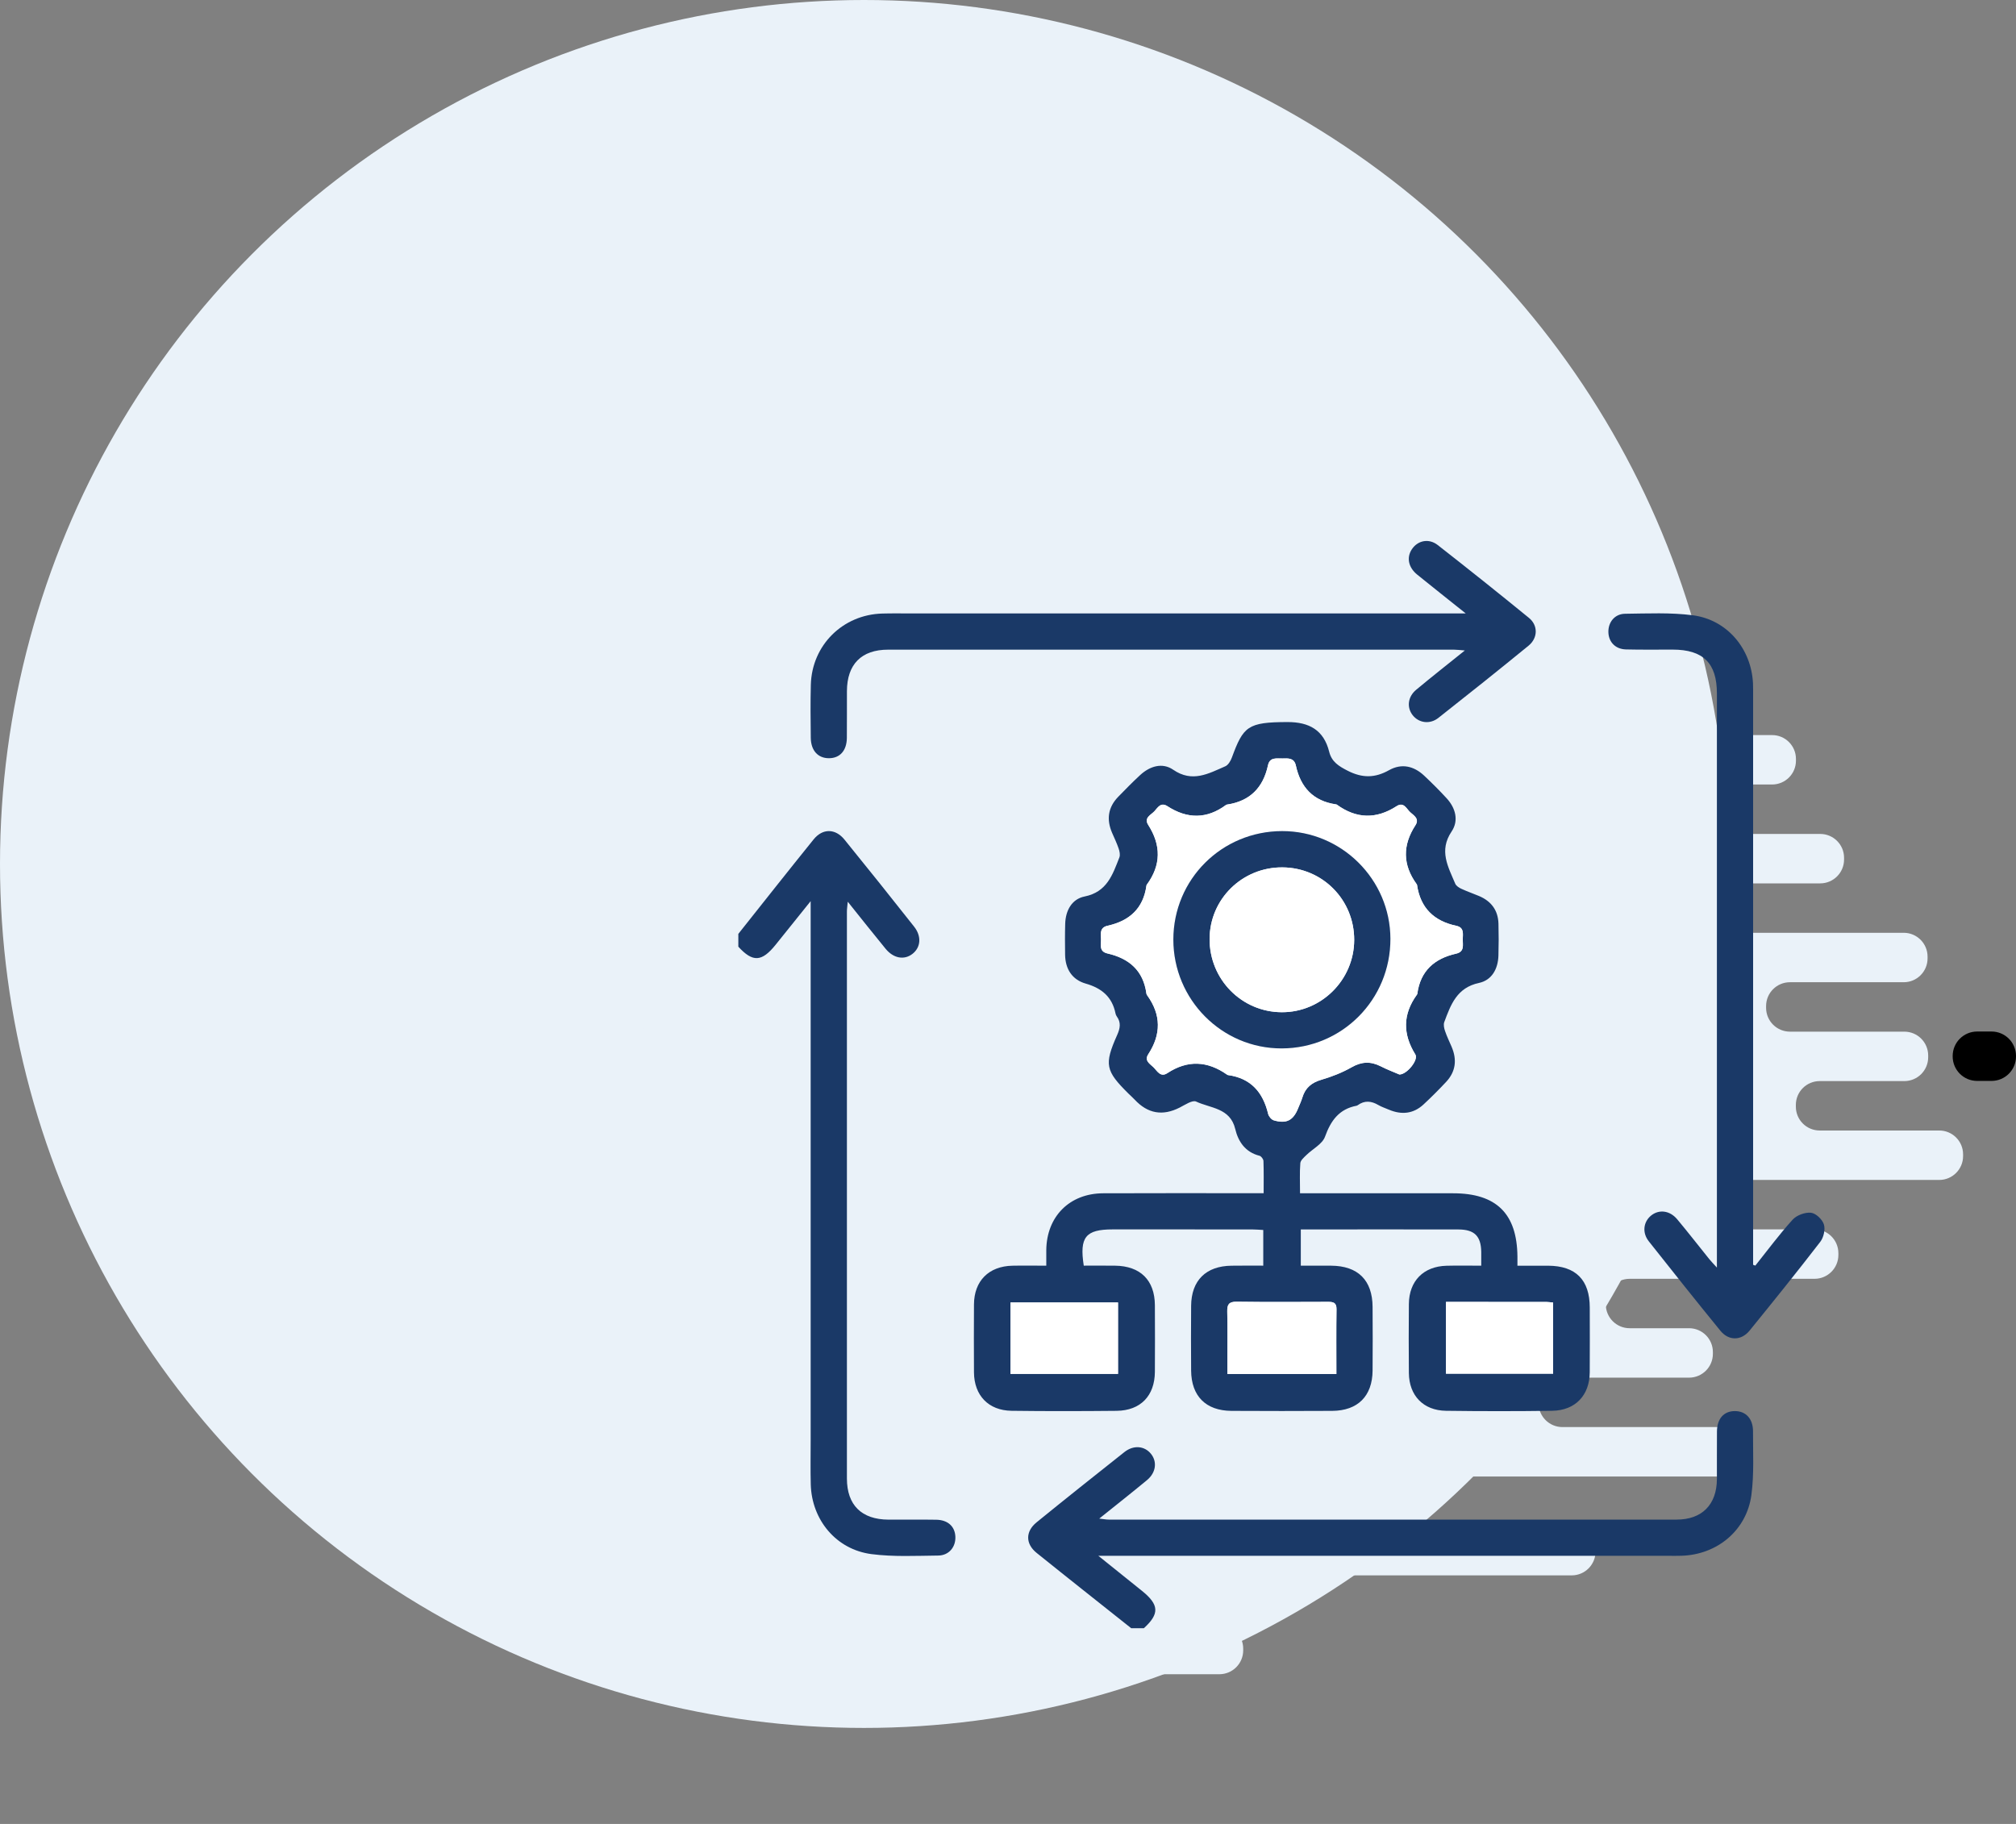 <svg width="105" height="95" viewBox="0 0 105 95" fill="none" xmlns="http://www.w3.org/2000/svg">
<rect x="0" y="0" width="105" height="95" fill="#808080" stroke="none"/>
<circle cx="45" cy="45" r="45" fill="#EAF2F9"/>
<g clip-path="url(#clip0_21_3208)">
<path d="M101.702 55.026V55.001C101.702 54.298 102.273 53.727 102.976 53.727H103.726C104.43 53.727 105 54.298 105 55.001V55.026C105 55.73 104.43 56.3 103.726 56.3H102.976C102.271 56.3 101.702 55.73 101.702 55.026Z" fill="black"/>
<path d="M26.895 49.894V49.869C26.895 49.166 27.465 48.595 28.168 48.595H28.629C29.333 48.595 29.903 49.166 29.903 49.869V49.894C29.903 50.598 29.333 51.168 28.629 51.168H28.168C27.463 51.168 26.895 50.598 26.895 49.894Z" fill="#EAF2F9"/>
<path d="M25 60.199V60.174C25 59.47 25.57 58.9 26.274 58.9H29.158C29.861 58.9 30.432 59.47 30.432 60.174V60.199C30.432 60.902 29.861 61.473 29.158 61.473H26.274C25.57 61.471 25 60.902 25 60.199Z" fill="#EAF2F9"/>
<path d="M86.776 43.436H94.803C95.488 43.436 96.045 43.991 96.045 44.678V44.769C96.045 45.454 95.489 46.011 94.803 46.011H90.564C89.879 46.011 89.322 46.566 89.322 47.252V47.343C89.322 48.028 89.878 48.585 90.564 48.585H99.153C99.837 48.585 100.394 49.14 100.394 49.827V49.918C100.394 50.603 99.839 51.16 99.153 51.16H93.226C92.541 51.16 91.984 51.715 91.984 52.401V52.492C91.984 53.177 92.54 53.734 93.226 53.734H99.185C99.869 53.734 100.426 54.289 100.426 54.976V55.067C100.426 55.752 99.871 56.309 99.185 56.309H94.776C94.091 56.309 93.534 56.864 93.534 57.55V57.641C93.534 58.326 94.089 58.883 94.776 58.883H101.002C101.687 58.883 102.244 59.438 102.244 60.125V60.216C102.244 60.901 101.688 61.458 101.002 61.458H90.833C90.148 61.458 89.592 62.013 89.592 62.7V62.79C89.592 63.475 90.147 64.032 90.833 64.032H94.507C95.192 64.032 95.749 64.587 95.749 65.274V65.365C95.749 66.05 95.193 66.607 94.507 66.607H84.877C84.192 66.607 83.635 67.162 83.635 67.849V67.939C83.635 68.624 84.19 69.181 84.877 69.181H87.971C88.656 69.181 89.213 69.736 89.213 70.423V70.514C89.213 71.199 88.658 71.756 87.971 71.756H81.377C80.692 71.756 80.135 72.311 80.135 72.998V73.088C80.135 73.773 80.69 74.33 81.377 74.33H89.788C90.473 74.33 91.03 74.885 91.03 75.572V75.663C91.03 76.348 90.475 76.905 89.788 76.905H71.144C70.459 76.905 69.902 77.46 69.902 78.147V78.237C69.902 78.922 70.458 79.479 71.144 79.479H81.86C82.544 79.479 83.101 80.034 83.101 80.721V80.812C83.101 81.497 82.546 82.054 81.86 82.054H62.26C61.575 82.054 61.018 82.609 61.018 83.296V83.386C61.018 84.071 61.573 84.628 62.26 84.628H63.508C64.193 84.628 64.75 85.183 64.75 85.87V85.961C64.75 86.646 64.195 87.203 63.508 87.203H56.788C56.103 87.203 55.546 86.647 55.546 85.961V85.87C55.546 85.185 56.101 84.628 56.788 84.628H56.813C57.498 84.628 58.055 84.073 58.055 83.386V83.296C58.055 82.611 57.499 82.054 56.813 82.054H48.192C47.508 82.054 46.951 81.498 46.951 80.812V80.721C46.951 80.036 47.506 79.479 48.192 79.479H50.96C51.645 79.479 52.202 78.924 52.202 78.237V78.147C52.202 77.462 51.647 76.905 50.96 76.905H39.04C38.355 76.905 37.798 76.349 37.798 75.663V75.572C37.798 74.887 38.354 74.33 39.04 74.33H48.477C49.162 74.33 49.719 73.775 49.719 73.088V72.998C49.719 72.313 49.163 71.756 48.477 71.756H46.432C45.748 71.756 45.191 71.2 45.191 70.514V70.423C45.191 69.738 45.746 69.181 46.432 69.181H49.126C49.811 69.181 50.368 68.626 50.368 67.939V67.849C50.368 67.164 49.813 66.607 49.126 66.607H31.483C30.799 66.607 30.241 66.051 30.241 65.365V65.274C30.241 64.589 30.797 64.032 31.483 64.032H42.015C42.7 64.032 43.257 63.477 43.257 62.79V62.7C43.257 62.015 42.702 61.458 42.015 61.458H33.196C32.511 61.458 31.954 60.902 31.954 60.216V60.125C31.954 59.44 32.51 58.883 33.196 58.883H36.23C36.915 58.883 37.472 58.328 37.472 57.641V57.55C37.472 56.866 36.917 56.309 36.23 56.309H27.347C26.662 56.309 26.105 55.753 26.105 55.067V54.976C26.105 54.291 26.661 53.734 27.347 53.734H32.86C33.545 53.734 34.102 53.179 34.102 52.492V52.401C34.102 51.717 33.546 51.16 32.86 51.16H32.17C31.485 51.16 30.928 50.604 30.928 49.918V49.827C30.928 49.142 31.483 48.585 32.17 48.585H38.429C39.114 48.585 39.671 48.03 39.671 47.343V47.252C39.671 46.568 39.116 46.011 38.429 46.011H33.967C33.282 46.011 32.725 45.455 32.725 44.769V44.678C32.725 43.993 33.28 43.436 33.967 43.436H41.773C42.458 43.436 43.015 42.881 43.015 42.194V42.103C43.015 41.419 42.459 40.861 41.773 40.861H38.281C37.596 40.861 37.04 40.306 37.04 39.62V39.529C37.04 38.844 37.595 38.287 38.281 38.287H43.104C43.789 38.287 44.346 37.732 44.346 37.045V36.954C44.346 36.27 43.791 35.712 43.104 35.712H41.803C41.118 35.712 40.561 35.157 40.561 34.471V34.38C40.561 33.695 41.117 33.138 41.803 33.138H49.125C49.809 33.138 50.366 32.583 50.366 31.896V31.805C50.366 31.12 49.811 30.564 49.125 30.564H47.373C46.688 30.564 46.131 30.008 46.131 29.322V29.231C46.131 28.546 46.686 27.989 47.373 27.989H64.605C65.29 27.989 65.847 27.434 65.847 26.747V26.656C65.847 25.971 65.292 25.415 64.605 25.415H61.898C61.213 25.415 60.656 24.859 60.656 24.173V24.082C60.656 23.397 61.211 22.84 61.898 22.84H69.808C70.493 22.84 71.05 23.395 71.05 24.082V24.173C71.05 24.858 70.495 25.415 69.808 25.415H69.695C69.011 25.415 68.454 25.97 68.454 26.656V26.747C68.454 27.432 69.009 27.989 69.695 27.989H73.89C74.575 27.989 75.132 28.544 75.132 29.231V29.322C75.132 30.006 74.577 30.564 73.89 30.564H72.802C72.117 30.564 71.56 31.119 71.56 31.805V31.896C71.56 32.581 72.115 33.138 72.802 33.138H85.385C86.07 33.138 86.627 33.693 86.627 34.38V34.471C86.627 35.156 86.071 35.712 85.385 35.712H80.199C79.514 35.712 78.957 36.268 78.957 36.954V37.045C78.957 37.73 79.512 38.287 80.199 38.287H92.297C92.982 38.287 93.539 38.842 93.539 39.529V39.62C93.539 40.305 92.984 40.861 92.297 40.861H86.78C86.095 40.861 85.538 41.417 85.538 42.103V42.194C85.536 42.881 86.092 43.436 86.776 43.436Z" fill="#EAF2F9"/>
<path d="M77.3 28.007H77.902C78.605 28.007 79.176 28.578 79.176 29.281V29.306C79.176 30.01 78.605 30.58 77.902 30.58H77.3C76.596 30.58 76.026 30.01 76.026 29.306V29.281C76.026 28.578 76.596 28.007 77.3 28.007Z" fill="#EAF2F9"/>
<path d="M35.589 69.183H41.426C42.13 69.183 42.7 69.753 42.7 70.457V70.482C42.7 71.185 42.13 71.756 41.426 71.756H35.589C34.886 71.756 34.315 71.185 34.315 70.482V70.457C34.315 69.753 34.886 69.183 35.589 69.183Z" fill="#EAF2F9"/>
<path d="M36.631 33.145H37.797C38.5 33.145 39.071 33.715 39.071 34.419V34.444C39.071 35.147 38.5 35.718 37.797 35.718H36.631C35.927 35.718 35.357 35.147 35.357 34.444V34.419C35.359 33.715 35.927 33.145 36.631 33.145Z" fill="#EAF2F9"/>
<path d="M38.455 48.641C39.76 46.998 41.059 45.351 42.377 43.719C42.845 43.14 43.506 43.145 43.982 43.73C45.202 45.231 46.409 46.744 47.608 48.262C48.009 48.767 47.958 49.347 47.523 49.684C47.093 50.017 46.538 49.921 46.123 49.415C45.483 48.636 44.857 47.843 44.154 46.966C44.132 47.214 44.11 47.348 44.11 47.483C44.108 57.323 44.108 67.165 44.11 77.006C44.11 78.394 44.874 79.144 46.274 79.151C47.104 79.154 47.933 79.143 48.761 79.156C49.367 79.165 49.734 79.503 49.759 80.036C49.784 80.571 49.429 81.016 48.864 81.022C47.704 81.034 46.532 81.095 45.389 80.947C43.55 80.708 42.276 79.166 42.227 77.314C42.207 76.558 42.222 75.802 42.222 75.047C42.222 65.944 42.222 56.84 42.222 47.735C42.222 47.523 42.222 47.31 42.222 46.936C41.546 47.777 40.974 48.489 40.403 49.201C39.676 50.106 39.208 50.132 38.455 49.309C38.455 49.083 38.455 48.863 38.455 48.641Z" fill="#1A3967"/>
<path d="M58.915 84.805C57.273 83.499 55.625 82.2 53.991 80.884C53.406 80.413 53.402 79.767 53.991 79.289C55.507 78.057 57.035 76.841 58.566 75.629C59.043 75.254 59.611 75.309 59.946 75.723C60.278 76.134 60.21 76.701 59.743 77.09C58.95 77.748 58.141 78.382 57.252 79.097C57.483 79.122 57.612 79.149 57.744 79.149C67.604 79.151 77.465 79.153 87.325 79.149C88.644 79.149 89.413 78.37 89.422 77.048C89.427 76.218 89.417 75.388 89.425 74.559C89.432 73.889 89.784 73.499 90.356 73.497C90.926 73.496 91.305 73.893 91.303 74.554C91.298 75.658 91.364 76.775 91.219 77.864C90.973 79.705 89.442 80.973 87.588 81.032C87.386 81.039 87.182 81.036 86.98 81.036C77.322 81.036 67.665 81.036 58.006 81.036C57.794 81.036 57.582 81.036 57.207 81.036C58.05 81.712 58.762 82.284 59.472 82.856C60.375 83.582 60.401 84.053 59.578 84.805C59.356 84.805 59.135 84.805 58.915 84.805Z" fill="#1A3967"/>
<path d="M65.795 65.922C65.795 65.266 65.795 64.698 65.795 64.064C65.583 64.054 65.391 64.035 65.198 64.035C62.783 64.034 60.368 64.034 57.956 64.034C56.545 64.034 56.214 64.431 56.446 65.922C56.981 65.922 57.528 65.917 58.077 65.924C59.391 65.939 60.141 66.677 60.15 67.978C60.156 69.139 60.158 70.3 60.15 71.461C60.14 72.703 59.403 73.47 58.159 73.484C56.335 73.502 54.509 73.506 52.685 73.482C51.48 73.465 50.737 72.681 50.728 71.48C50.72 70.3 50.722 69.121 50.728 67.941C50.735 66.718 51.497 65.95 52.732 65.925C53.3 65.913 53.867 65.924 54.494 65.924C54.494 65.619 54.492 65.367 54.494 65.114C54.511 63.367 55.702 62.161 57.454 62.153C60.034 62.141 62.615 62.149 65.194 62.149C65.374 62.149 65.556 62.149 65.815 62.149C65.815 61.56 65.825 61.015 65.805 60.47C65.802 60.374 65.689 60.221 65.6 60.199C64.86 60.012 64.493 59.467 64.333 58.797C64.07 57.703 63.044 57.727 62.297 57.375C62.103 57.285 61.72 57.547 61.444 57.687C60.55 58.143 59.776 58.003 59.096 57.273C58.995 57.165 58.883 57.069 58.778 56.965C57.575 55.773 57.501 55.447 58.184 53.912C58.341 53.562 58.398 53.261 58.164 52.938C58.132 52.894 58.11 52.839 58.1 52.787C57.925 51.923 57.383 51.469 56.545 51.23C55.839 51.028 55.484 50.47 55.474 49.723C55.467 49.189 55.463 48.654 55.479 48.121C55.497 47.424 55.825 46.827 56.49 46.694C57.658 46.46 57.95 45.554 58.3 44.661C58.353 44.53 58.312 44.341 58.263 44.197C58.169 43.919 58.04 43.651 57.923 43.382C57.621 42.684 57.706 42.051 58.243 41.499C58.615 41.117 58.989 40.734 59.381 40.372C59.889 39.902 60.54 39.704 61.105 40.093C62.1 40.776 62.941 40.294 63.815 39.914C63.968 39.849 64.094 39.636 64.158 39.463C64.757 37.836 64.977 37.612 67.062 37.609C68.181 37.607 68.947 38.023 69.228 39.154C69.359 39.68 69.721 39.904 70.195 40.146C70.961 40.535 71.617 40.525 72.349 40.114C73.002 39.748 73.638 39.896 74.177 40.402C74.579 40.781 74.971 41.171 75.344 41.577C75.816 42.088 75.984 42.745 75.605 43.308C74.93 44.308 75.425 45.147 75.794 46.027C75.843 46.142 75.989 46.238 76.112 46.293C76.411 46.433 76.726 46.539 77.032 46.669C77.67 46.938 78.027 47.416 78.045 48.114C78.06 48.666 78.06 49.219 78.043 49.771C78.023 50.466 77.7 51.054 77.03 51.197C75.878 51.442 75.56 52.329 75.222 53.236C75.173 53.369 75.212 53.556 75.262 53.7C75.356 53.978 75.486 54.246 75.602 54.515C75.893 55.19 75.824 55.814 75.314 56.357C74.936 56.76 74.545 57.152 74.141 57.527C73.611 58.017 72.999 58.075 72.344 57.8C72.157 57.72 71.962 57.656 71.789 57.556C71.422 57.34 71.069 57.306 70.712 57.567C70.697 57.577 70.68 57.587 70.662 57.591C69.749 57.762 69.315 58.361 69.011 59.205C68.871 59.592 68.365 59.842 68.037 60.165C67.912 60.288 67.737 60.436 67.725 60.584C67.686 61.077 67.71 61.575 67.71 62.153C67.942 62.153 68.137 62.153 68.333 62.153C70.784 62.153 73.234 62.153 75.686 62.153C77.936 62.153 79.014 63.216 79.033 65.449C79.034 65.577 79.033 65.705 79.033 65.925C79.581 65.925 80.105 65.924 80.63 65.925C82.072 65.932 82.799 66.662 82.8 68.109C82.802 69.233 82.807 70.357 82.799 71.481C82.79 72.68 82.045 73.465 80.84 73.482C78.998 73.507 77.153 73.507 75.311 73.482C74.131 73.465 73.391 72.689 73.379 71.517C73.367 70.319 73.369 69.121 73.379 67.922C73.389 66.719 74.14 65.959 75.341 65.927C75.925 65.912 76.509 65.924 77.148 65.924C77.148 65.641 77.152 65.424 77.148 65.208C77.136 64.384 76.796 64.04 75.959 64.037C73.655 64.032 71.351 64.035 69.048 64.035C68.629 64.035 68.208 64.035 67.75 64.035C67.75 64.673 67.75 65.254 67.75 65.924C68.274 65.924 68.8 65.92 69.327 65.924C70.727 65.932 71.481 66.679 71.489 68.072C71.496 69.178 71.498 70.283 71.489 71.389C71.478 72.716 70.72 73.477 69.388 73.486C67.638 73.496 65.886 73.496 64.136 73.486C62.803 73.477 62.048 72.715 62.038 71.387C62.029 70.263 62.029 69.139 62.038 68.015C62.048 66.691 62.812 65.939 64.144 65.925C64.678 65.917 65.21 65.922 65.795 65.922ZM72.884 55.965C73.271 55.975 73.889 55.203 73.717 54.925C73.054 53.859 73.054 52.831 73.795 51.809C73.805 51.794 73.815 51.777 73.818 51.759C73.978 50.566 74.71 49.923 75.836 49.67C76.29 49.568 76.179 49.214 76.184 48.922C76.189 48.642 76.266 48.307 75.851 48.22C74.686 47.974 73.976 47.291 73.803 46.091C73.801 46.075 73.79 46.058 73.778 46.042C73.049 45.036 73.047 44.017 73.719 42.982C73.941 42.642 73.636 42.474 73.45 42.305C73.256 42.13 73.115 41.745 72.738 41.989C71.681 42.672 70.648 42.65 69.628 41.91C69.615 41.9 69.595 41.895 69.576 41.893C68.395 41.72 67.737 41.006 67.491 39.869C67.406 39.468 67.087 39.495 66.796 39.504C66.499 39.512 66.135 39.418 66.041 39.857C65.79 41.021 65.103 41.726 63.909 41.905C63.89 41.908 63.872 41.913 63.857 41.923C62.854 42.667 61.834 42.659 60.801 41.989C60.451 41.762 60.293 42.071 60.123 42.255C59.944 42.447 59.564 42.591 59.803 42.965C60.478 44.022 60.478 45.056 59.729 46.076C59.719 46.091 59.711 46.11 59.709 46.127C59.547 47.318 58.82 47.966 57.69 48.215C57.272 48.307 57.331 48.624 57.343 48.907C57.355 49.196 57.222 49.556 57.683 49.66C58.805 49.916 59.547 50.55 59.707 51.747C59.712 51.782 59.731 51.818 59.753 51.846C60.48 52.854 60.48 53.874 59.806 54.907C59.584 55.248 59.894 55.408 60.074 55.585C60.267 55.775 60.438 56.13 60.796 55.895C61.856 55.198 62.886 55.255 63.907 55.97C63.922 55.98 63.939 55.991 63.958 55.994C65.151 56.157 65.78 56.892 66.049 58.018C66.081 58.15 66.222 58.318 66.347 58.353C67.003 58.543 67.357 58.355 67.609 57.725C67.685 57.537 67.774 57.353 67.831 57.162C67.984 56.655 68.314 56.386 68.824 56.236C69.368 56.078 69.908 55.864 70.399 55.585C70.921 55.287 71.392 55.274 71.91 55.536C72.238 55.705 72.583 55.836 72.884 55.965ZM69.603 71.566C69.603 70.394 69.593 69.29 69.608 68.187C69.613 67.837 69.428 67.808 69.156 67.808C67.572 67.813 65.987 67.823 64.403 67.801C63.995 67.796 63.91 67.958 63.919 68.321C63.939 69.149 63.926 69.979 63.926 70.808C63.926 71.056 63.926 71.305 63.926 71.566C65.859 71.566 67.693 71.566 69.603 71.566ZM52.63 67.838C52.63 69.1 52.63 70.314 52.63 71.561C54.501 71.561 56.352 71.561 58.23 71.561C58.23 70.312 58.23 69.089 58.23 67.838C56.359 67.838 54.525 67.838 52.63 67.838ZM75.311 67.811C75.311 69.107 75.311 70.33 75.311 71.547C77.2 71.547 79.048 71.547 80.892 71.547C80.892 70.288 80.892 69.079 80.892 67.845C80.759 67.832 80.652 67.813 80.546 67.813C78.816 67.81 77.086 67.811 75.311 67.811Z" fill="#1A3967"/>
<path d="M76.339 31.95C75.407 31.205 74.604 30.572 73.812 29.929C73.351 29.554 73.25 29.039 73.532 28.612C73.835 28.151 74.414 28.023 74.883 28.39C76.48 29.638 78.064 30.902 79.634 32.184C80.112 32.574 80.102 33.229 79.614 33.629C78.059 34.901 76.489 36.153 74.912 37.395C74.468 37.743 73.896 37.656 73.579 37.254C73.261 36.85 73.317 36.295 73.758 35.928C74.562 35.258 75.385 34.61 76.294 33.88C76.029 33.86 75.876 33.838 75.725 33.838C65.901 33.836 56.08 33.836 46.256 33.838C44.866 33.838 44.115 34.6 44.111 36C44.107 36.811 44.115 37.622 44.107 38.433C44.1 39.1 43.744 39.492 43.172 39.492C42.603 39.492 42.236 39.093 42.228 38.43C42.218 37.508 42.206 36.586 42.231 35.665C42.286 33.609 43.888 32.017 45.946 31.957C46.48 31.942 47.015 31.952 47.55 31.952C56.875 31.952 66.201 31.952 75.526 31.952C75.738 31.95 75.952 31.95 76.339 31.95Z" fill="#1A3967"/>
<path d="M91.423 65.92C92.065 65.117 92.676 64.288 93.366 63.527C93.576 63.295 94.011 63.135 94.319 63.166C94.573 63.191 94.911 63.512 94.993 63.771C95.077 64.032 94.983 64.451 94.808 64.678C93.605 66.24 92.368 67.774 91.125 69.304C90.691 69.837 90.038 69.846 89.605 69.314C88.348 67.773 87.108 66.216 85.875 64.655C85.521 64.207 85.592 63.647 85.987 63.319C86.398 62.979 86.965 63.041 87.354 63.507C87.921 64.185 88.463 64.885 89.018 65.573C89.116 65.695 89.227 65.806 89.422 66.023C89.422 65.713 89.422 65.538 89.422 65.361C89.422 55.614 89.422 45.866 89.422 36.116C89.422 34.54 88.708 33.836 87.117 33.835C86.306 33.835 85.495 33.846 84.685 33.826C84.133 33.811 83.781 33.439 83.77 32.921C83.76 32.406 84.101 31.974 84.64 31.968C85.816 31.955 87.007 31.896 88.168 32.047C89.959 32.28 91.214 33.789 91.302 35.593C91.311 35.813 91.308 36.035 91.308 36.256C91.308 45.911 91.308 55.568 91.308 65.223C91.308 65.442 91.308 65.661 91.308 65.878C91.347 65.893 91.386 65.907 91.423 65.92Z" fill="#1A3967"/>
<path d="M72.884 55.965C72.583 55.836 72.238 55.705 71.912 55.54C71.393 55.277 70.922 55.291 70.401 55.589C69.911 55.868 69.369 56.081 68.826 56.24C68.314 56.389 67.984 56.659 67.833 57.165C67.774 57.359 67.685 57.542 67.611 57.729C67.358 58.358 67.005 58.547 66.349 58.356C66.224 58.321 66.083 58.153 66.051 58.022C65.783 56.896 65.152 56.161 63.959 55.997C63.942 55.996 63.924 55.984 63.909 55.974C62.889 55.257 61.859 55.2 60.797 55.898C60.439 56.134 60.269 55.777 60.076 55.589C59.894 55.412 59.584 55.252 59.808 54.91C60.481 53.876 60.479 52.858 59.754 51.85C59.732 51.821 59.714 51.784 59.709 51.75C59.549 50.554 58.807 49.921 57.684 49.664C57.223 49.559 57.356 49.198 57.345 48.91C57.334 48.627 57.274 48.311 57.691 48.218C58.822 47.969 59.549 47.321 59.711 46.13C59.712 46.112 59.721 46.093 59.731 46.08C60.479 45.06 60.479 44.025 59.805 42.968C59.566 42.595 59.946 42.448 60.124 42.258C60.294 42.077 60.453 41.765 60.803 41.992C61.836 42.662 62.855 42.67 63.858 41.927C63.872 41.917 63.892 41.91 63.91 41.908C65.105 41.73 65.793 41.025 66.042 39.86C66.137 39.421 66.5 39.516 66.798 39.507C67.089 39.499 67.405 39.472 67.493 39.872C67.739 41.01 68.397 41.723 69.578 41.897C69.596 41.9 69.616 41.903 69.63 41.913C70.648 42.654 71.683 42.675 72.74 41.992C73.118 41.748 73.258 42.132 73.451 42.309C73.638 42.477 73.943 42.644 73.721 42.985C73.047 44.02 73.051 45.04 73.779 46.046C73.79 46.061 73.801 46.078 73.805 46.095C73.98 47.293 74.69 47.976 75.853 48.223C76.268 48.311 76.191 48.646 76.186 48.925C76.181 49.218 76.292 49.573 75.837 49.674C74.712 49.928 73.978 50.571 73.82 51.762C73.818 51.779 73.808 51.797 73.796 51.812C73.056 52.834 73.056 53.862 73.719 54.929C73.891 55.203 73.273 55.975 72.884 55.965ZM66.774 43.288C63.631 43.293 61.115 45.804 61.114 48.935C61.112 52.068 63.645 54.614 66.756 54.608C69.906 54.601 72.427 52.06 72.418 48.896C72.41 45.802 69.872 43.281 66.774 43.288Z" fill="white"/>
<path d="M69.603 71.566C67.691 71.566 65.857 71.566 63.927 71.566C63.927 71.305 63.927 71.056 63.927 70.808C63.927 69.979 63.941 69.151 63.92 68.321C63.912 67.958 63.995 67.796 64.405 67.801C65.989 67.823 67.574 67.813 69.157 67.808C69.428 67.806 69.615 67.835 69.61 68.187C69.594 69.289 69.603 70.393 69.603 71.566Z" fill="white"/>
<path d="M52.63 67.838C54.525 67.838 56.359 67.838 58.23 67.838C58.23 69.089 58.23 70.312 58.23 71.561C56.354 71.561 54.501 71.561 52.63 71.561C52.63 70.314 52.63 69.1 52.63 67.838Z" fill="white"/>
<path d="M75.311 67.811C77.086 67.811 78.816 67.811 80.544 67.813C80.65 67.813 80.758 67.833 80.891 67.845C80.891 69.08 80.891 70.288 80.891 71.547C79.046 71.547 77.2 71.547 75.309 71.547C75.311 70.329 75.311 69.107 75.311 67.811Z" fill="white"/>
<path d="M66.775 43.288C69.872 43.283 72.408 45.804 72.417 48.896C72.425 52.06 69.906 54.601 66.754 54.607C63.643 54.614 61.111 52.066 61.112 48.935C61.116 45.802 63.631 43.293 66.775 43.288ZM66.793 45.178C64.703 45.164 63.009 46.827 62.999 48.901C62.989 51.011 64.669 52.718 66.764 52.723C68.829 52.728 70.525 51.032 70.53 48.959C70.537 46.867 68.88 45.191 66.793 45.178Z" fill="#1A3967"/>
<path d="M66.793 45.178C68.879 45.191 70.537 46.867 70.532 48.957C70.527 51.032 68.831 52.726 66.766 52.721C64.671 52.716 62.99 51.01 63 48.9C63.008 46.827 64.703 45.164 66.793 45.178Z" fill="white"/>
</g>
<defs>
<clipPath id="clip0_21_3208">
<rect width="80" height="80" fill="white" transform="translate(25 15)"/>
</clipPath>
</defs>
</svg>
